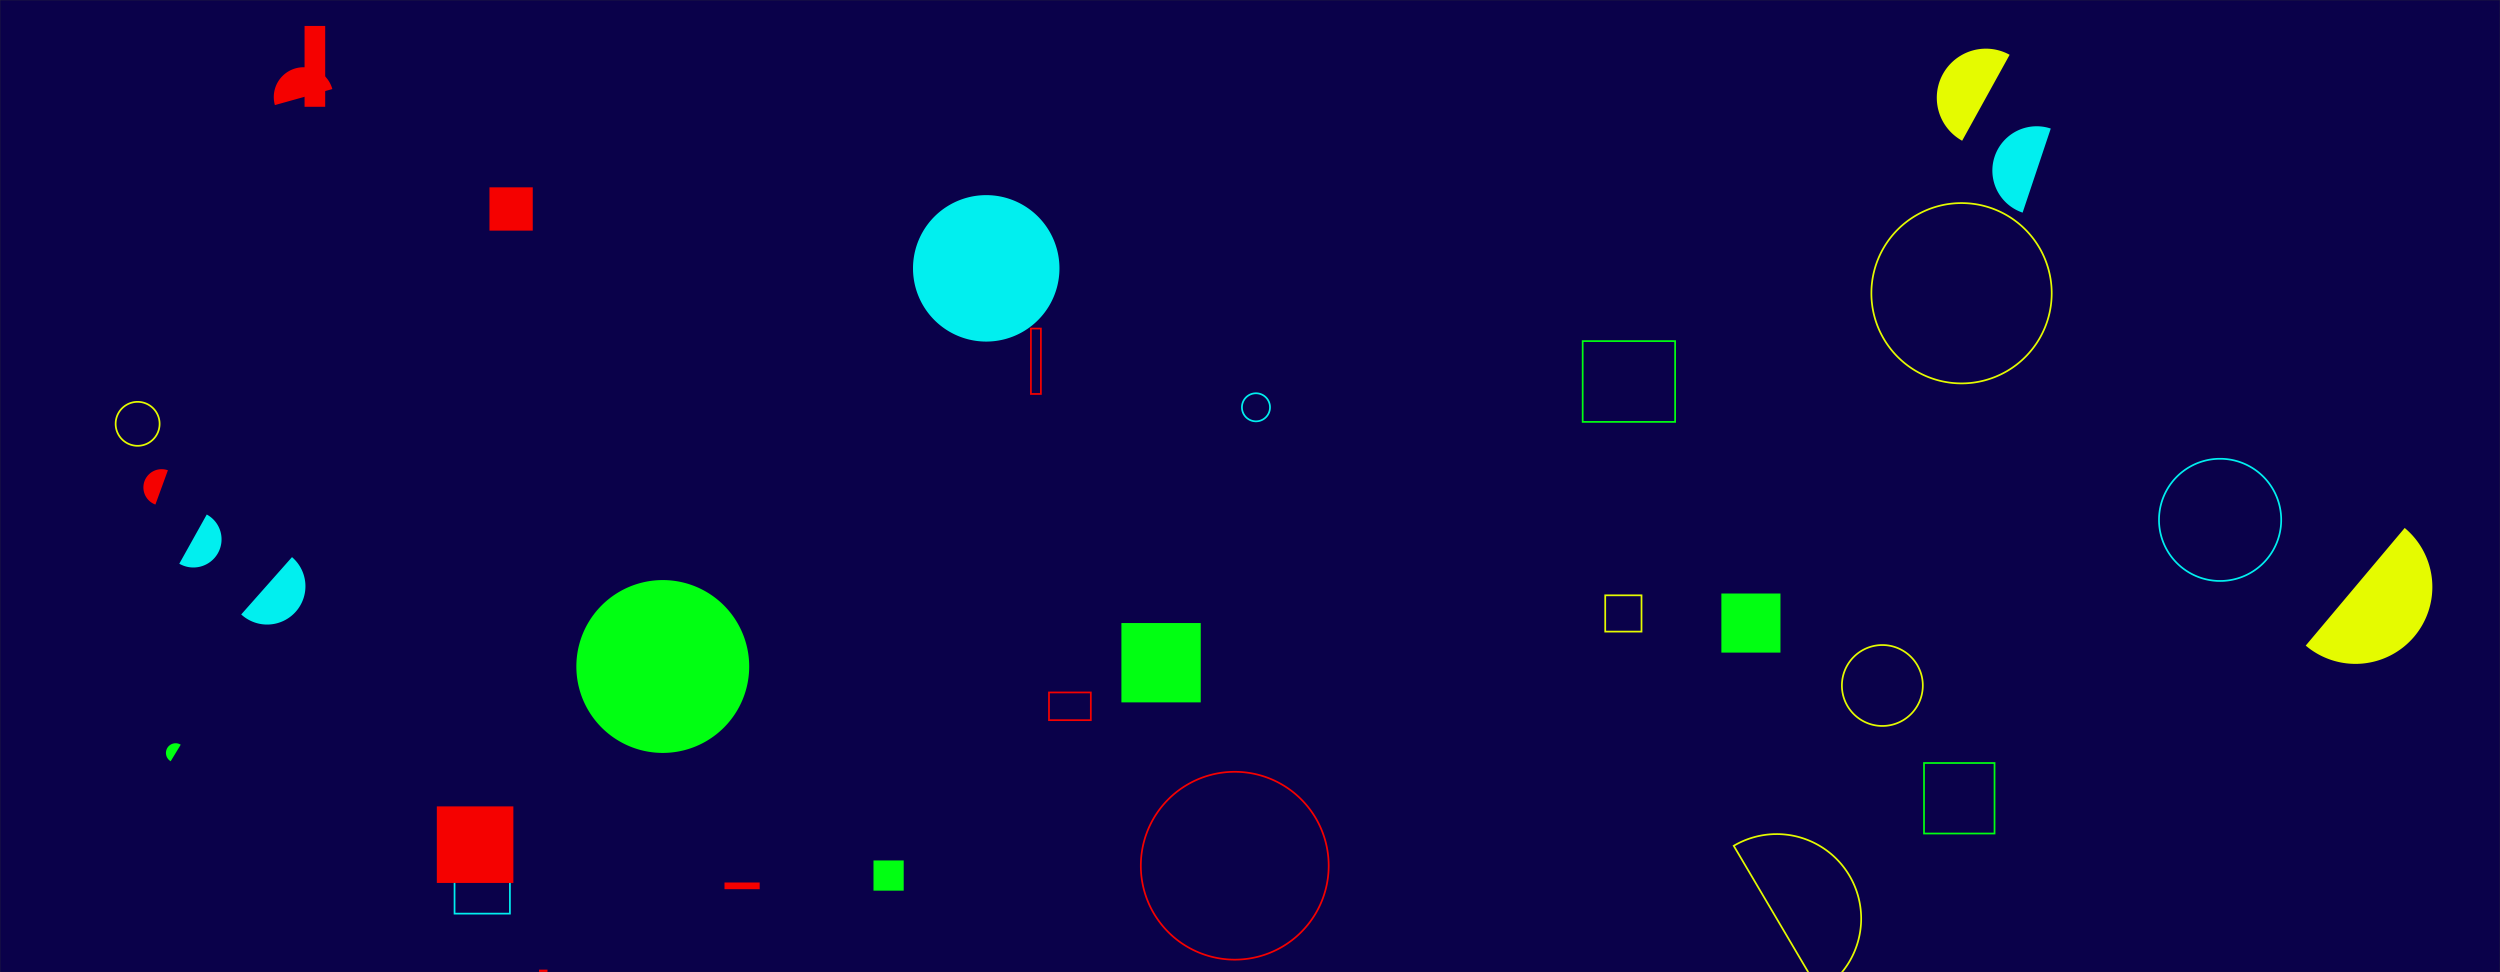 <svg xmlns="http://www.w3.org/2000/svg" version="1.1" xmlns:xlink="http://www.w3.org/1999/xlink" xmlns:svgjs="http://svgjs.com/svgjs" width="1440" height="560" preserveAspectRatio="none" viewBox="0 0 1440 560">
    <rect x="0" y="0" width="1440" height="560" fill="#333333" stroke="none"/>
    <g mask="url(&quot;#SvgjsMask1008&quot;)" fill="none">
        <rect width="1440" height="560" x="0" y="0" fill="rgba(10, 1, 74, 1)"></rect>
        <path d="M310.48 558.51L315.35 558.51L315.35 577.33L310.48 577.33z" fill="rgba(245, 1, 0, 1)"></path>
        <path d="M398.08 417.47 a4.24 4.24 0 1 0 8.48 0 a4.24 4.24 0 1 0 -8.48 0z" stroke="rgba(1, 239, 239, 1)"></path>
        <path d="M593.8 189.25L599.55 189.25L599.55 226.92L593.8 226.92z" stroke="rgba(245, 1, 0, 1)"></path>
        <path d="M417.31 508.32L437.57 508.32L437.57 512.17L417.31 512.17z" fill="rgba(245, 1, 0, 1)"></path>
        <path d="M525.89 154.57 a42.18 42.18 0 1 0 84.36 0 a42.18 42.18 0 1 0 -84.36 0z" fill="rgba(1, 239, 239, 1)"></path>
        <path d="M715.36 234.61 a8.08 8.08 0 1 0 16.16 0 a8.08 8.08 0 1 0 -16.16 0z" stroke="rgba(1, 239, 239, 1)"></path>
        <path d="M96.71 270.88a10.51 10.51 0 1 0-7.2 19.75z" fill="rgba(245, 1, 0, 1)"></path>
        <path d="M281.93 107.9L306.87 107.9L306.87 132.84L281.93 132.84z" fill="rgba(245, 1, 0, 1)"></path>
        <path d="M924.61 342.9L945.51 342.9L945.51 363.8L924.61 363.8z" stroke="rgba(229, 251, 0, 1)"></path>
        <path d="M657.12 498.66 a54.1 54.1 0 1 0 108.2 0 a54.1 54.1 0 1 0 -108.2 0z" stroke="rgba(245, 1, 0, 1)"></path>
        <path d="M103.27 324.7a16.23 16.23 0 1 0 15.82-28.34z" fill="rgba(1, 239, 239, 1)"></path>
        <path d="M1181.24 74.05a25.53 25.53 0 1 0-16.21 48.42z" fill="rgba(1, 239, 239, 1)"></path>
        <path d="M1077.92 168.91 a51.93 51.93 0 1 0 103.86 0 a51.93 51.93 0 1 0 -103.86 0z" stroke="rgba(229, 251, 0, 1)"></path>
        <path d="M911.62 196.47L964.87 196.47L964.87 243.01L911.62 243.01z" stroke="rgba(1, 255, 18, 1)"></path>
        <path d="M1108.23 439.49L1148.85 439.49L1148.85 480.11L1108.23 480.11z" stroke="rgba(1, 255, 18, 1)"></path>
        <path d="M261.82 481.6L293.71 481.6L293.71 526.25L261.82 526.25z" stroke="rgba(1, 239, 239, 1)"></path>
        <path d="M1243.59 299.45 a35.19 35.19 0 1 0 70.38 0 a35.19 35.19 0 1 0 -70.38 0z" stroke="rgba(1, 239, 239, 1)"></path>
        <path d="M1048.08 571.04a48.67 48.67 0 1 0-49.44-83.85z" stroke="rgba(229, 251, 0, 1)"></path>
        <path d="M331.98 383.9 a49.78 49.78 0 1 0 99.56 0 a49.78 49.78 0 1 0 -99.56 0z" fill="rgba(1, 255, 18, 1)"></path>
        <path d="M991.51 341.86L1025.55 341.86L1025.55 375.9L991.51 375.9z" fill="rgba(1, 255, 18, 1)"></path>
        <path d="M1339.29 371.91L1367.7 371.91L1367.7 377.3L1339.29 377.3z" stroke="rgba(229, 251, 0, 1)"></path>
        <path d="M191.43 51.3a17.18 17.18 0 1 0-33.1 9.23z" fill="rgba(245, 1, 0, 1)"></path>
        <path d="M251.61 464.48L295.7 464.48L295.7 508.57L251.61 508.57z" fill="rgba(245, 1, 0, 1)"></path>
        <path d="M104.1 428.95a5.58 5.58 0 1 0-5.79 9.54z" fill="rgba(1, 255, 18, 1)"></path>
        <path d="M66.61 244.13 a12.66 12.66 0 1 0 25.32 0 a12.66 12.66 0 1 0 -25.32 0z" stroke="rgba(229, 251, 0, 1)"></path>
        <path d="M138.94 353.92a22.06 22.06 0 1 0 29.25-33.02z" fill="rgba(1, 239, 239, 1)"></path>
        <path d="M1328.09 371.86a44.28 44.28 0 1 0 57.02-67.76z" fill="rgba(229, 251, 0, 1)"></path>
        <path d="M175.43 14.95L187.31 14.95L187.31 61.51L175.43 61.51z" fill="rgba(245, 1, 0, 1)"></path>
        <path d="M604.22 398.85L628.31 398.85L628.31 414.81L604.22 414.81z" stroke="rgba(245, 1, 0, 1)"></path>
        <path d="M503.13 495.62L520.53 495.62L520.53 513.02L503.13 513.02z" fill="rgba(1, 255, 18, 1)"></path>
        <path d="M645.93 358.87L691.63 358.87L691.63 404.57L645.93 404.57z" fill="rgba(1, 255, 18, 1)"></path>
        <path d="M1060.94 394.85 a23.3 23.3 0 1 0 46.6 0 a23.3 23.3 0 1 0 -46.6 0z" stroke="rgba(229, 251, 0, 1)"></path>
        <path d="M1157.55 31.56a28.28 28.28 0 1 0-27.35 49.51z" fill="rgba(229, 251, 0, 1)"></path>
    </g>
    <defs>
        <mask id="SvgjsMask1008">
            <rect width="1440" height="560" fill="#ffffff"></rect>
        </mask>
    </defs>
</svg>